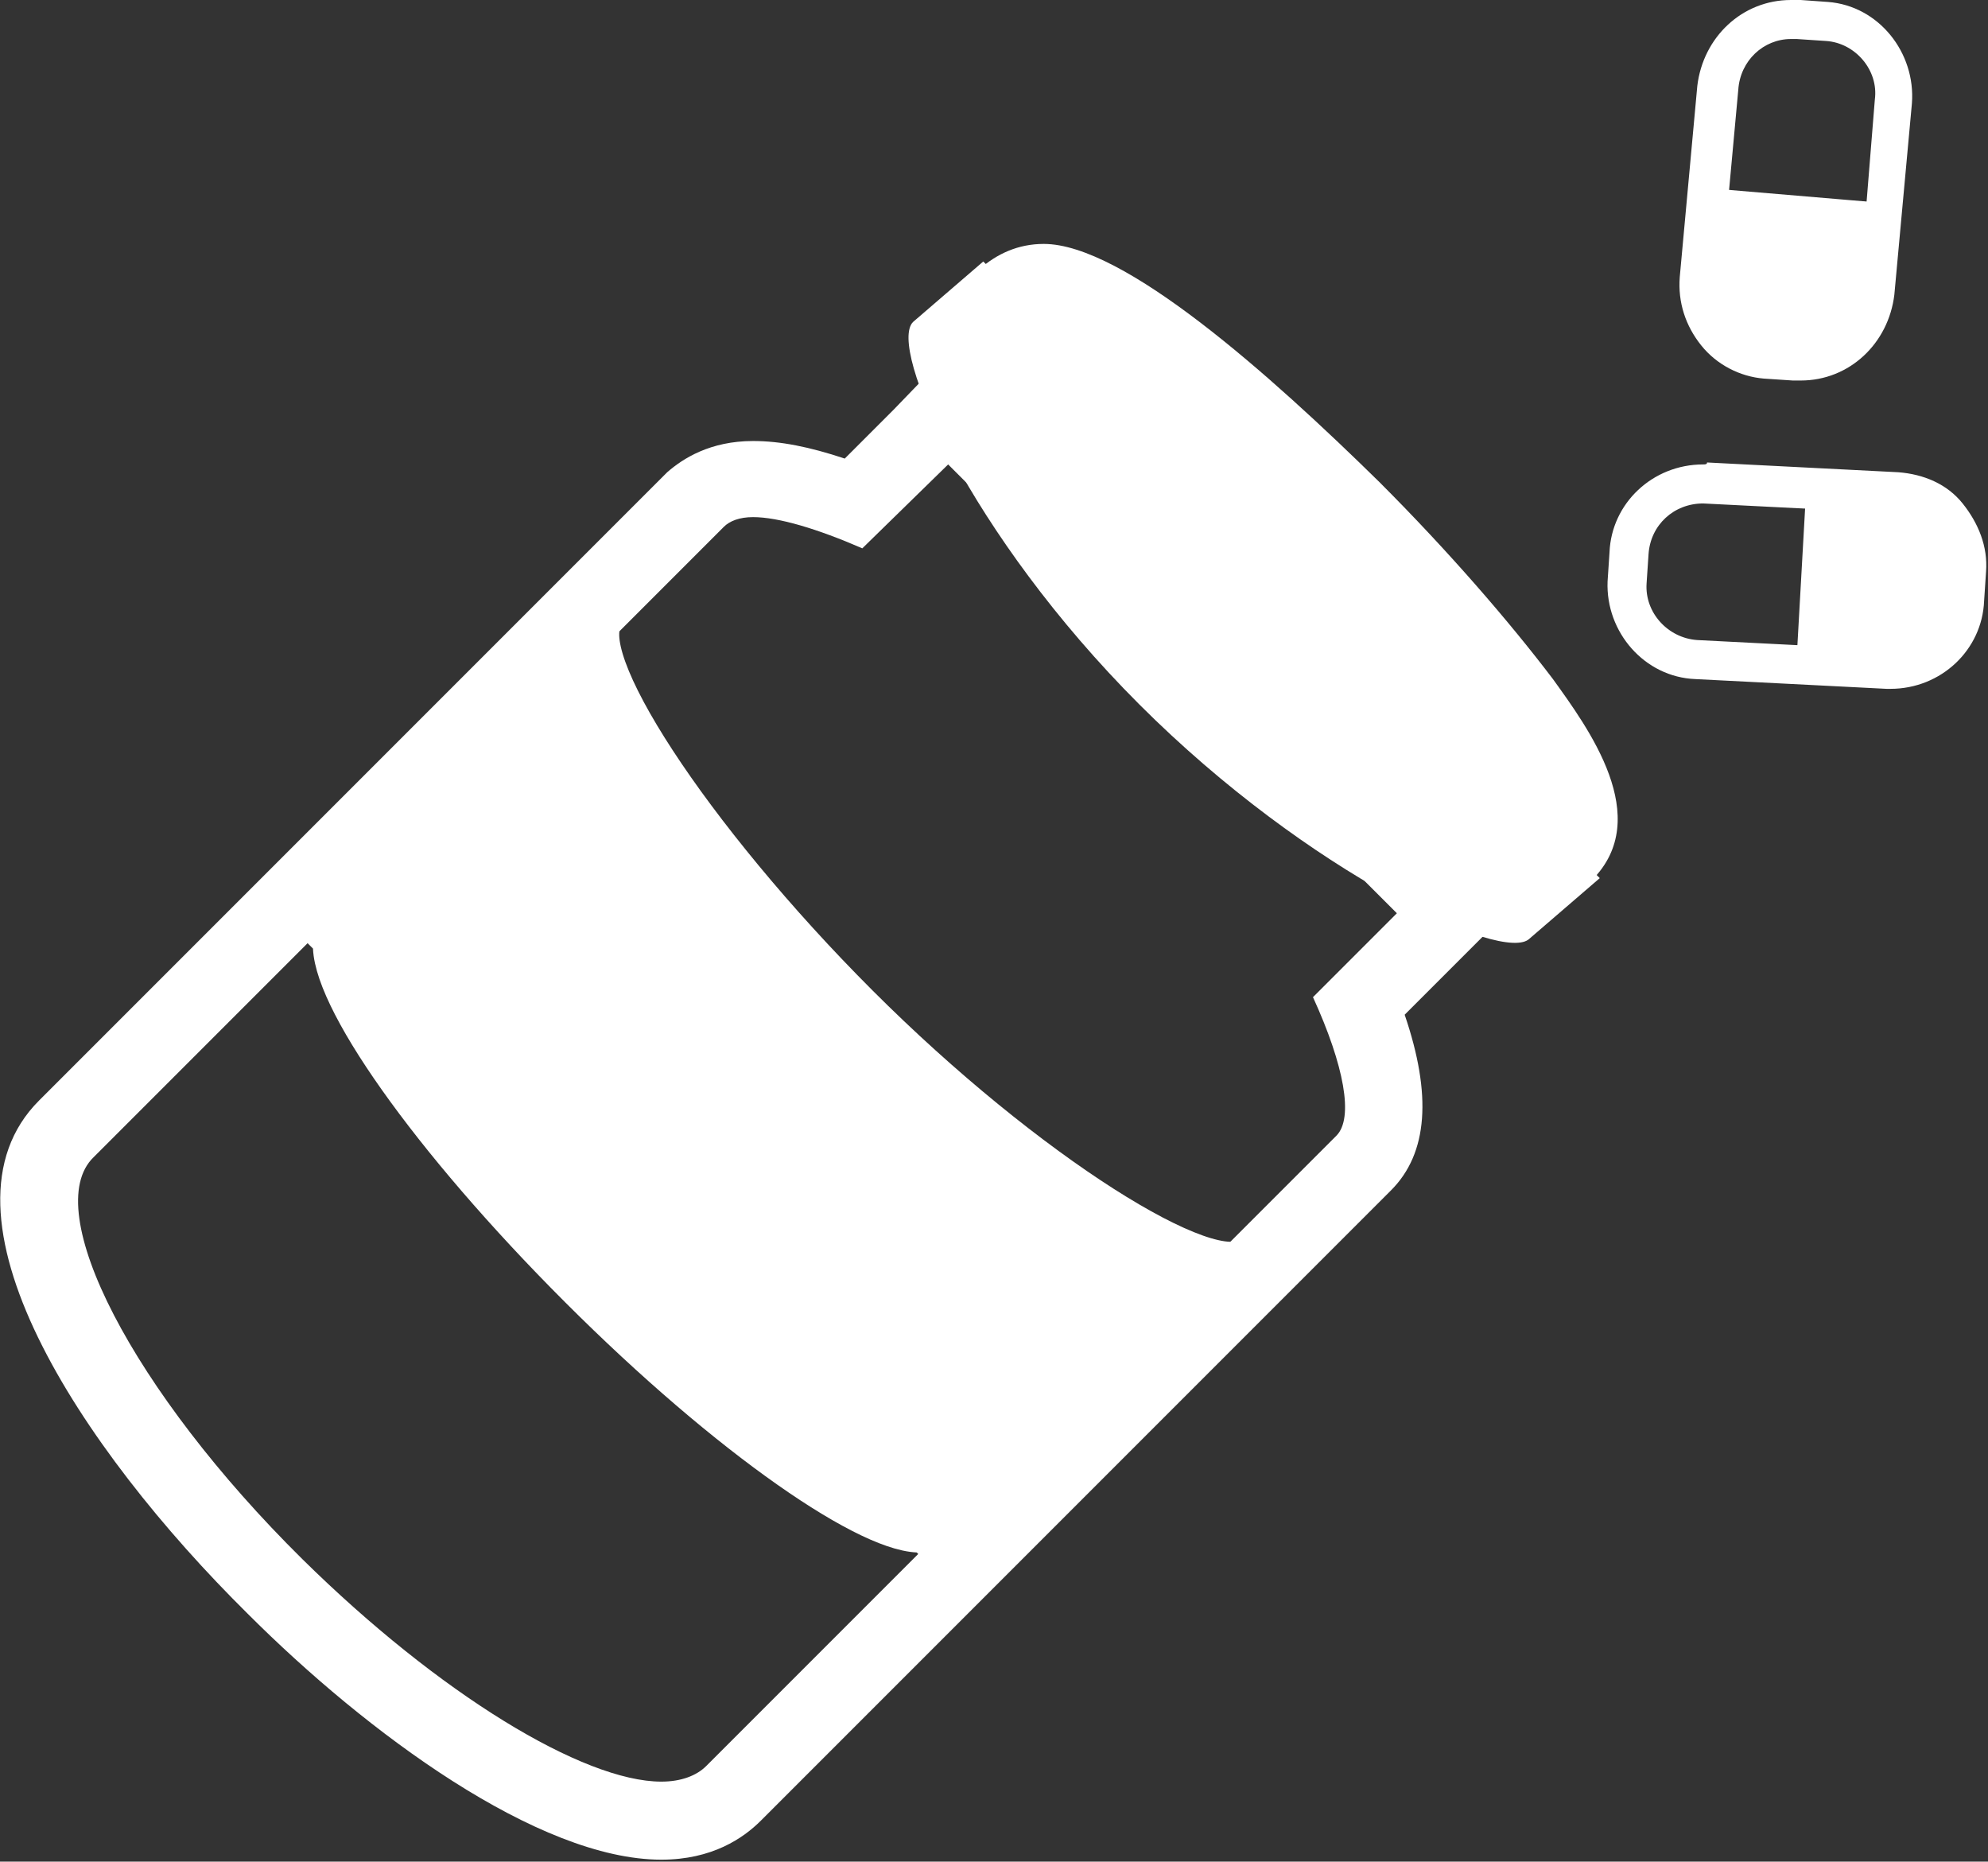 <?xml version="1.0" encoding="utf-8"?>
<!-- Generator: Adobe Illustrator 19.1.0, SVG Export Plug-In . SVG Version: 6.00 Build 0)  -->
<svg version="1.1" id="Layer_1" xmlns="http://www.w3.org/2000/svg" xmlns:xlink="http://www.w3.org/1999/xlink" x="0px" y="0px"
	 viewBox="-246 373.5 101.9 95.4" style="enable-background:new -246 373.5 101.9 95.4;" xml:space="preserve">
<rect x="-246" y="373.5" width="101.9" height="95.4" fill="#333333" stroke="none"/>
<style type="text/css">
	.st0{fill:#FFFFFF;}
	.st1{fill:#FFFFFF;stroke:#FFFFFF;stroke-width:0.953;stroke-miterlimit:10;}
	.st2{fill:none;}
	.st3{fill:#FFFFFF;stroke:#FFFFFF;stroke-width:1.51;stroke-miterlimit:10;}
</style>
<g>
	<g>
		<g>
			<g>
				<path class="st0" d="M-158.7,399.3L-158.7,399.3l9.9,0.5c1.5,0.1,2.7,1.4,2.6,2.9l-0.1,1.5c-0.1,1.5-1.3,2.6-2.8,2.6h-0.1
					l-9.8-0.5c-1.5-0.1-2.7-1.4-2.6-2.9l0.1-1.5C-161.4,400.4-160.2,399.3-158.7,399.3 M-158.7,397.3L-158.7,397.3
					c-2.6,0-4.7,2-4.8,4.5l-0.1,1.5c-0.1,2.6,1.9,4.9,4.5,5l9.8,0.5c0.1,0,0.2,0,0.2,0c2.6,0,4.7-2,4.8-4.5l0.1-1.5
					c0.1-1.3-0.4-2.5-1.2-3.5s-2-1.5-3.3-1.6l-9.8-0.5C-158.5,397.3-158.6,397.3-158.7,397.3L-158.7,397.3z"/>
			</g>
			<g>
				<path class="st1" d="M-149.2,399.8l-3.8-0.2l-0.4,7.1l3.8,0.2c1.8,0.1,3.3-1.4,3.4-3.4S-147.4,399.9-149.2,399.8z"/>
			</g>
		</g>
		<g>
			<g>
				<path class="st0" d="M-154.2,375.5c0.1,0,0.2,0,0.3,0l1.5,0.1c1.5,0.1,2.7,1.5,2.5,3l-0.8,9.9c-0.1,1.4-1.3,2.5-2.8,2.5
					c-0.1,0-0.2,0-0.3,0l-1.5-0.1c-1.5-0.1-2.7-1.5-2.5-3l0.9-9.8C-156.8,376.6-155.6,375.5-154.2,375.5 M-154.2,373.5L-154.2,373.5
					c-2.5,0-4.5,1.9-4.8,4.4l-0.9,9.8c-0.1,1.3,0.3,2.5,1.1,3.5s2,1.6,3.2,1.7l1.5,0.1c0.1,0,0.3,0,0.4,0c2.5,0,4.5-1.9,4.8-4.4
					l0.9-9.8c0.2-2.6-1.7-5-4.3-5.2l-1.4-0.1C-153.9,373.5-154,373.5-154.2,373.5L-154.2,373.5z"/>
			</g>
			<g>
				<path class="st1" d="M-150.7,388l0.3-3.7l-7.1-0.6l-0.3,3.7c-0.2,1.8,1.3,3.4,3.2,3.5C-152.6,391.1-150.9,389.8-150.7,388z"/>
			</g>
		</g>
		<path class="st2" d="M-178.7,424.6l4.3-4.3l-23-23l-4.3,4.3c-3.5-1.6-6.3-2.1-7.2-1.1c-0.3,0.2-31.9,31.9-32.3,32.3
			c-2.8,2.8,2,12,10.7,20.7c8.7,8.7,17.9,13.4,20.7,10.7c0.4-0.4,32-32,32.3-32.3C-176.6,430.9-177.1,428.1-178.7,424.6z"/>
		<path class="st3" d="M-181.8,437.4l-0.2,0.2c-1.7,1.7-11.2-4.2-19.8-12.8s-14.7-18-12.9-19.7l-14.8,16.4l0.3,0.3
			c-0.2,2.8,5,10.2,12.7,17.9c7.7,7.7,15.1,12.8,17.8,12.6l0.3,0.3L-181.8,437.4z"/>
		<g>
			<path class="st0" d="M-197.4,397.3l23,23l-4.3,4.3c1.6,3.5,2.1,6.2,1.2,7.1c-0.3,0.3-31.9,31.9-32.3,32.3
				c-0.5,0.5-1.3,0.8-2.3,0.8c-4,0-11.4-4.5-18.4-11.4c-8.7-8.6-13.5-17.9-10.7-20.6c0.4-0.4,32-32,32.3-32.3
				c0.3-0.3,0.8-0.5,1.5-0.5c1.3,0,3.3,0.6,5.6,1.6L-197.4,397.3 M-197.4,391.6l-2.8,2.9l-2.5,2.5c-1.8-0.6-3.3-0.9-4.7-0.9
				c-2.2,0-3.6,0.9-4.4,1.6c-0.2,0.2-31.8,31.8-32.2,32.2c-5.8,5.8,2.1,17.8,10.7,26.3c6.1,6.1,14.9,12.6,21.2,12.6
				c2.6,0,4.2-1.1,5.1-2c0.4-0.4,32-32,32.3-32.3c1.9-1.9,2.1-4.9,0.7-9l2.5-2.5l2.8-2.8l-2.8-2.8l-23-23L-197.4,391.6L-197.4,391.6
				z"/>
		</g>
		<g>
			<path class="st0" d="M-195.6,386.9l-3.6,3.1c-1.3,1.3,2.9,10.9,11.6,19.6c8.7,8.7,18.7,13.3,20,12l3.6-3.1L-195.6,386.9z"/>
			<g>
				<path class="st0" d="M-167.7,418c-3.9,0-13.8-9.7-15.7-11.6c-14.3-14.3-11.8-16.8-10.9-17.7c0.5-0.5,1.1-0.7,1.8-0.7
					c3.9,0,13.8,9.7,15.7,11.6c3.5,3.5,6.6,7,8.7,9.9c2.5,3.4,3.9,6,2.2,7.7C-166.3,417.7-167,418-167.7,418z"/>
				<path class="st0" d="M-192.5,390c1.9,0,7.9,4.6,14.3,11c7.1,7.1,12,13.7,10.9,14.8c-0.1,0.1-0.2,0.1-0.4,0.1
					c-1.9,0-7.9-4.6-14.3-11c-7.1-7.1-12-13.7-10.9-14.8C-192.8,390.1-192.7,390-192.5,390 M-192.5,386L-192.5,386L-192.5,386
					c-1.3,0-2.4,0.5-3.3,1.3c-3.2,3.2,0.2,7.8,2,10.3c2.2,2.9,5.3,6.5,8.9,10.1c5.6,5.6,13.1,12.2,17.2,12.2c1.3,0,2.4-0.5,3.3-1.3
					c3.2-3.2-0.2-7.8-2-10.3c-2.2-2.9-5.3-6.5-8.9-10.1C-180.9,392.7-188.4,386-192.5,386L-192.5,386z"/>
			</g>
		</g>
	</g>
</g>
</svg>
